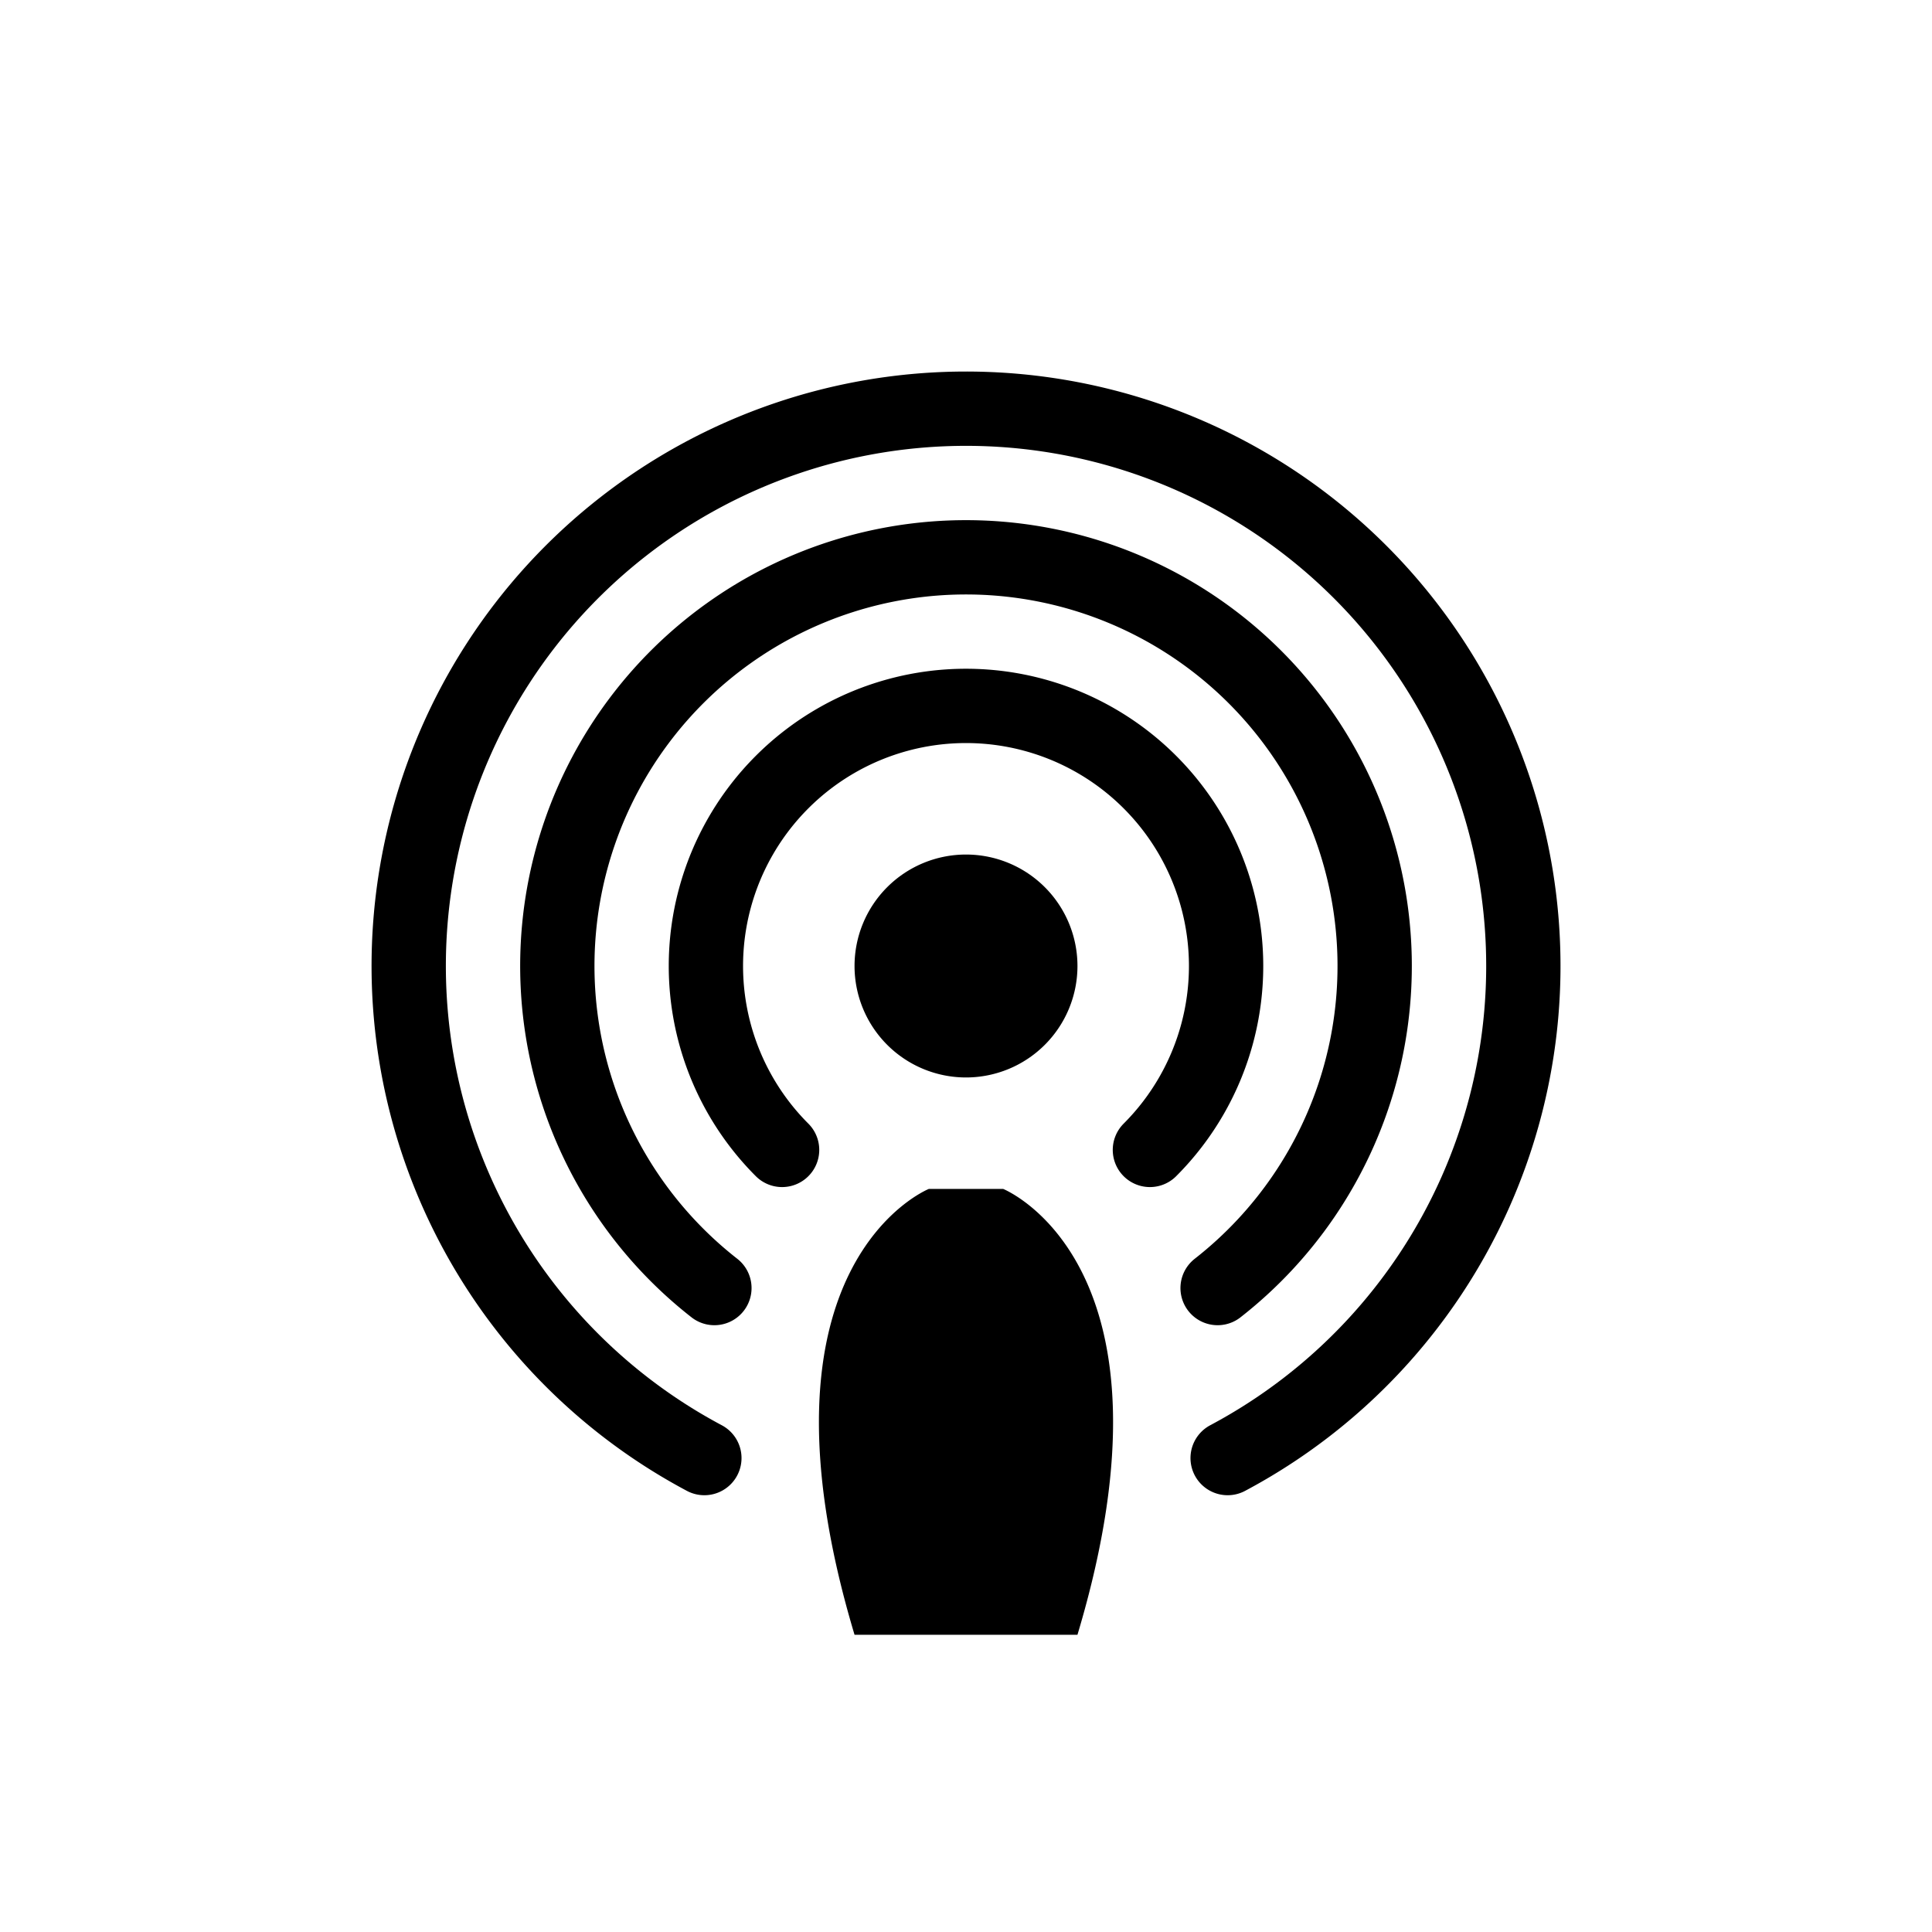 <svg width="26" height="26" viewBox="0 0 26 26" xmlns="http://www.w3.org/2000/svg">
<path d="m 13,11.5 a 1.5,1.5 0 0 0 -1.5,1.5 1.5,1.5 0 0 0 1.5,1.5 1.5,1.5 0 0 0 1.5,-1.5 1.5,1.5 0 0 0 -1.5,-1.5 z m -0.5,4.5 c 0,0 -2.5,1 -1,6 h 3 c 1.5,-5 -1,-6 -1,-6 z" style="opacity: 1; fill: #000000; fill-opacity: 1; stroke: none; stroke-width: 0.75; stroke-linecap: round; stroke-linejoin: round; stroke-miterlimit: 4; stroke-dasharray: none; stroke-dashoffset: 0; stroke-opacity: 1;" />
<path d="M 9.479,19.622 A 7.5,7.5 0 0 1 5.723,11.186 7.5,7.5 0 0 1 13,5.5 7.5,7.5 0 0 1 20.278,11.186 7.5,7.5 0 0 1 16.521,19.622 M 9.614,17.334 A 5.5,5.5 0 0 1 7.8,11.209 5.5,5.5 0 0 1 13,7.5 a 5.5,5.5 0 0 1 5.2,3.709 5.5,5.5 0 0 1 -1.814,6.125 m -5.861,-1.859 a 3.5,3.5 0 0 1 0,-4.95 3.5,3.5 0 0 1 4.95,0 3.5,3.5 0 0 1 0,4.95" style="opacity: 1; fill: none; fill-opacity: 1; stroke: #000000; stroke-width: 1; stroke-linecap: round; stroke-linejoin: round; stroke-miterlimit: 4; stroke-dasharray: none; stroke-dashoffset: 0; stroke-opacity: 1;" />
</svg>